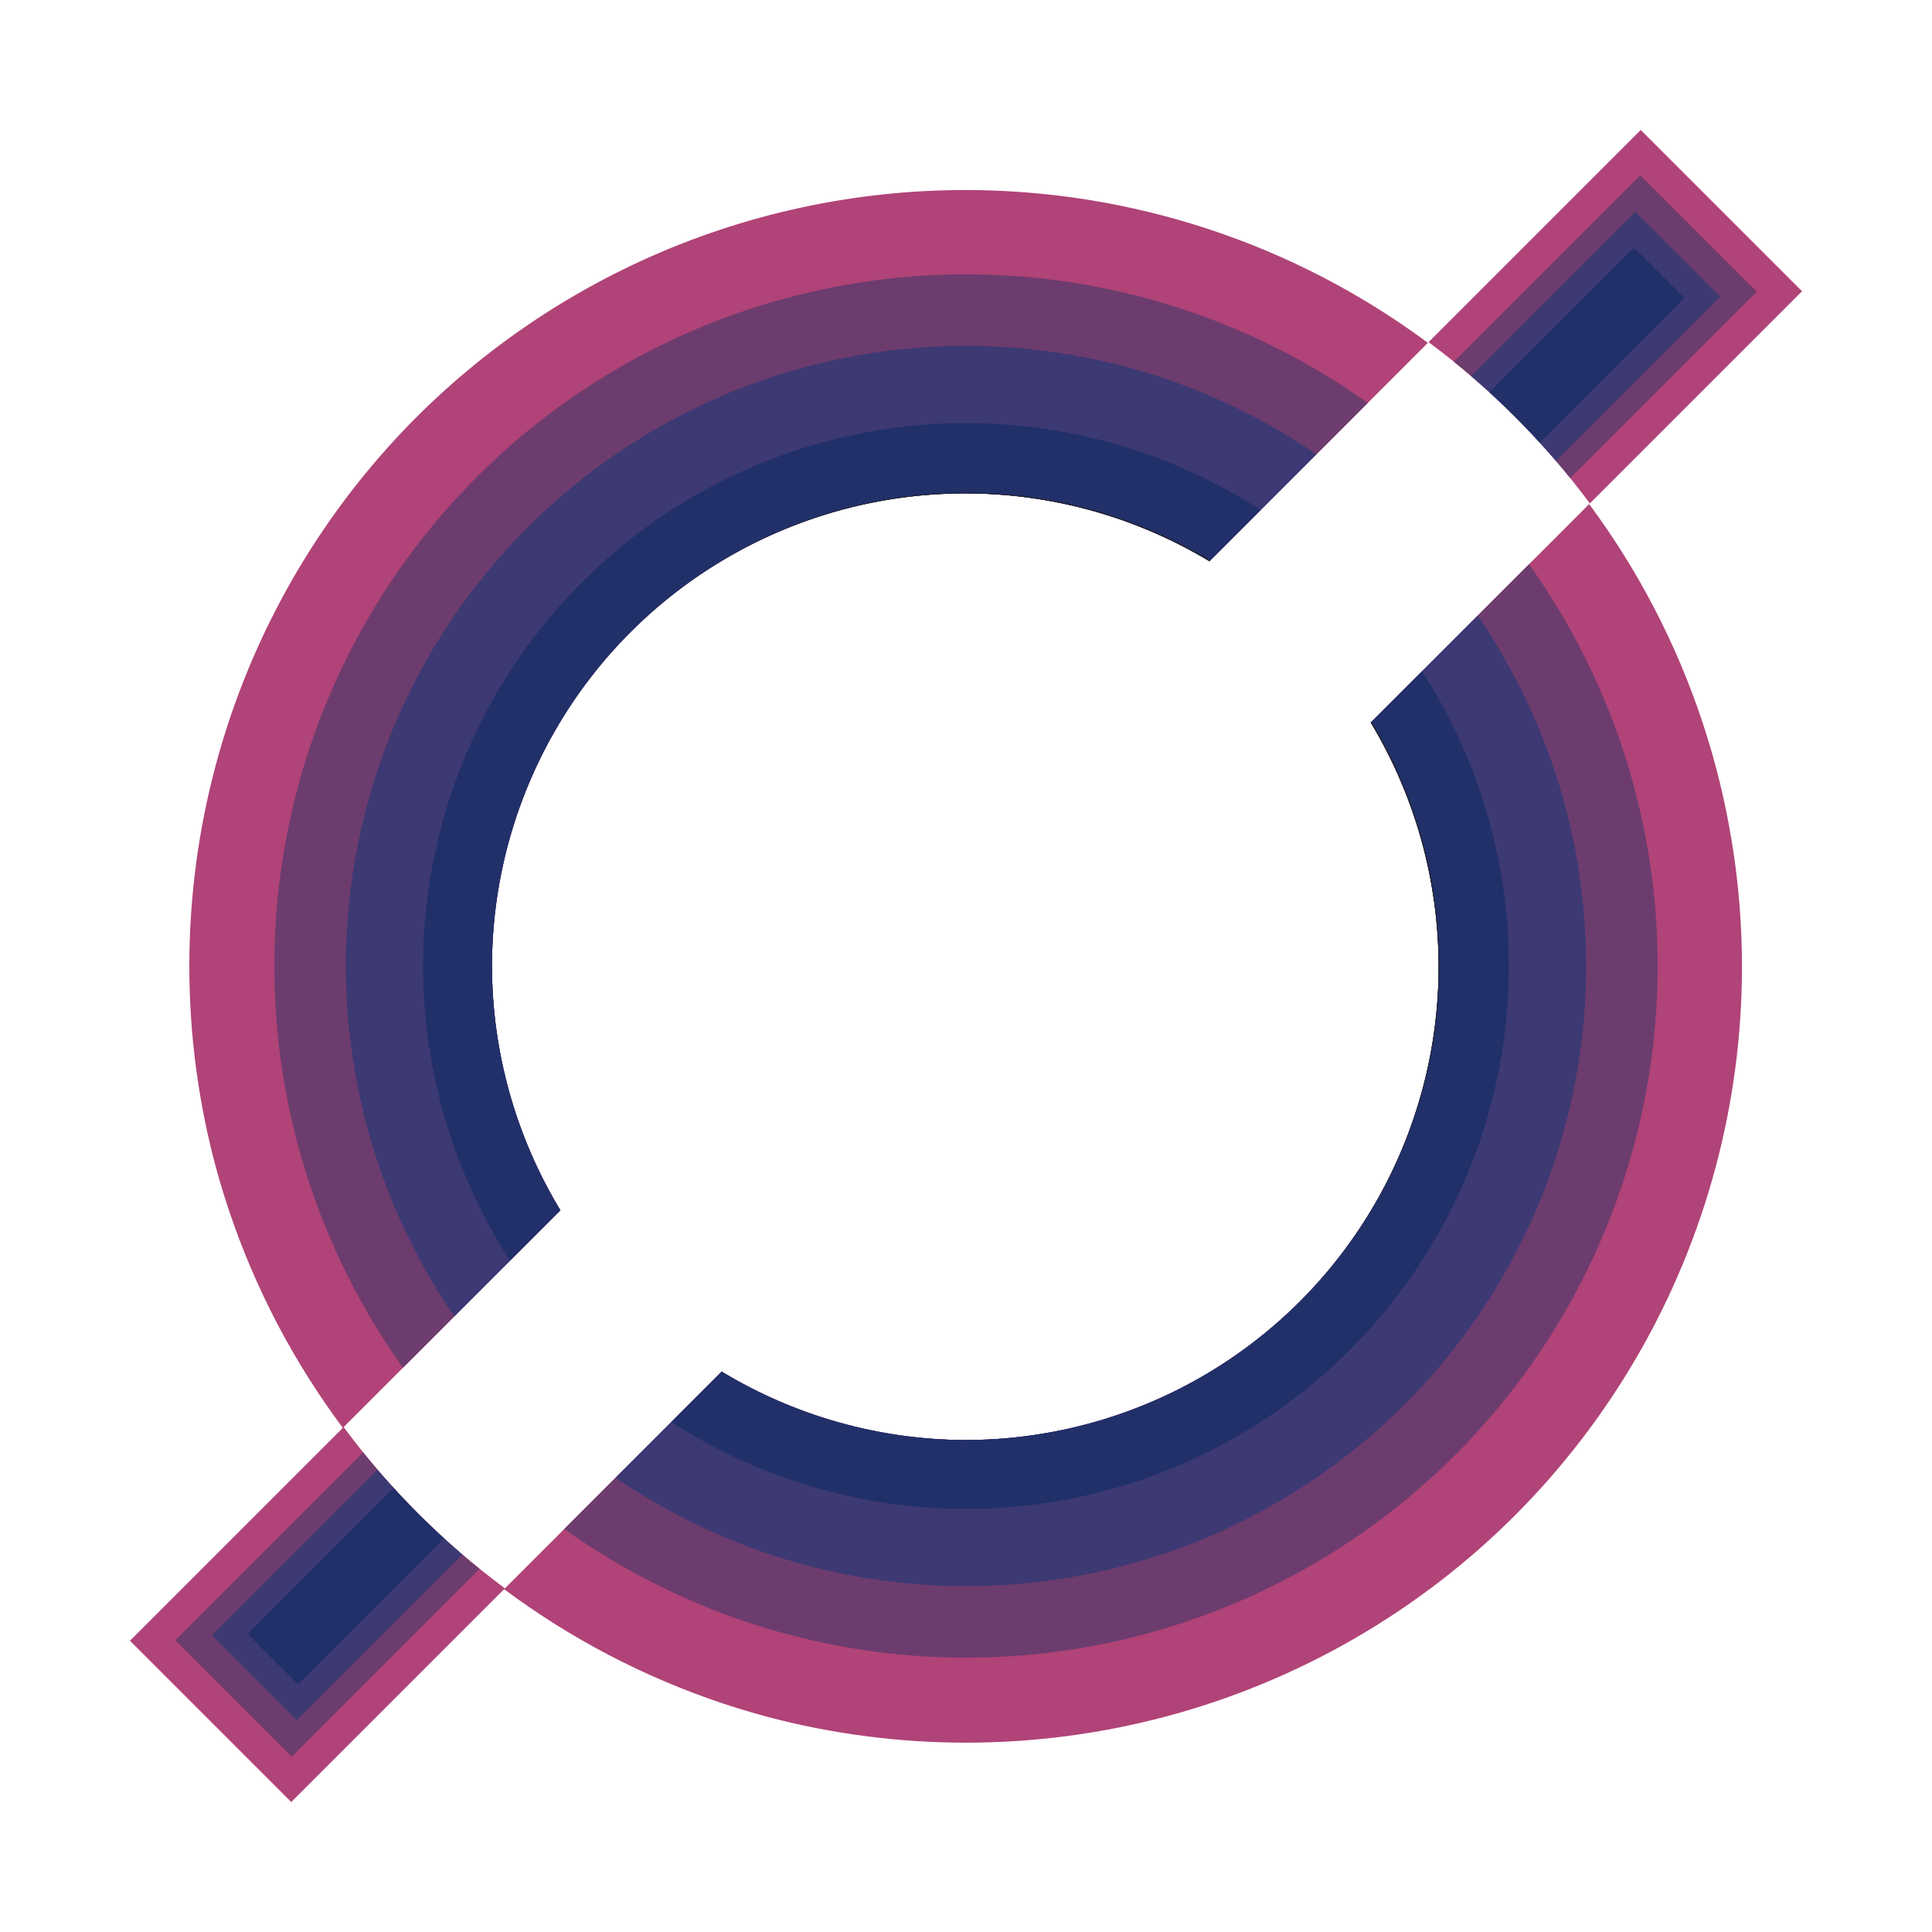 <?xml version="1.0" encoding="UTF-8" standalone="no"?>
<svg
   width="500"
   height="500"
   viewBox="0 0 500 500"
   fill="none"
   version="1.1"
   id="svg49"
   sodipodi:docname="logo.svg"
   inkscape:version="1.1 (c68e22c387, 2021-05-23)"
   xmlns:inkscape="http://www.inkscape.org/namespaces/inkscape"
   xmlns:sodipodi="http://sodipodi.sourceforge.net/DTD/sodipodi-0.dtd"
   xmlns="http://www.w3.org/2000/svg"
   xmlns:svg="http://www.w3.org/2000/svg">
  <defs
     id="defs53">
    <clipPath
       clipPathUnits="userSpaceOnUse"
       id="clipPath8032">
      <path
         id="path8034"
         style="fill:#b04377"
         d="M 197.404,27.012 A 201,201 0 0 0 69.615,85.371 201,201 0 0 0 13.438,197.98 h -77.912 v 59.037 h 77.912 a 201,201 0 0 0 56.178,112.611 201,201 0 0 0 284.258,0 201,201 0 0 0 56.691,-112.611 H 330.629 a 122.5,122.5 0 0 1 -32.264,57.104 122.5,122.5 0 0 1 -173.242,0 122.5,122.5 0 0 1 -32.059,-57.104 h -79.369 a 201,201 0 0 1 0,-59.035 h 79.369 a 122.5,122.5 0 0 1 32.059,-57.104 122.5,122.5 0 0 1 173.242,0 122.5,122.5 0 0 1 32.264,57.104 h 79.936 A 201,201 0 0 0 353.873,85.371 201,201 0 0 0 197.404,27.012 Z M 410.82,197.98 a 201,201 0 0 1 0,59.037 h 77.654 v -59.037 z" />
    </clipPath>
  </defs>
  <sodipodi:namedview
     id="namedview51"
     pagecolor="#ffffff"
     bordercolor="#666666"
     borderopacity="1.0"
     inkscape:pageshadow="2"
     inkscape:pageopacity="0.0"
     inkscape:pagecheckerboard="0"
     showgrid="false"
     showguides="true"
     inkscape:guide-bbox="true"
     inkscape:zoom="0.44135896"
     inkscape:cx="-5.6643237"
     inkscape:cy="159.73393"
     inkscape:window-width="1366"
     inkscape:window-height="705"
     inkscape:window-x="-8"
     inkscape:window-y="-8"
     inkscape:window-maximized="1"
     inkscape:current-layer="layer1"
     width="1000px" />
  <mask
     id="mask0_10_2"
     maskUnits="userSpaceOnUse"
     x="12"
     y="21"
     width="402"
     height="402">
    <circle
       cx="213"
       cy="222"
       r="201"
       fill="#d05a1a"
       id="circle38" />
    <circle
       cx="213"
       cy="222"
       r="201"
       fill="#b04377"
       id="circle40" />
  </mask>
  <g
     inkscape:groupmode="layer"
     id="layer1"
     inkscape:label="draw"
     style="display:inline">
    <g
       id="g8026"
       clip-path="url(#clipPath8032)"
       transform="rotate(-45,258.16,192.88)">
      <circle
         cx="310.773"
         cy="10.96"
         fill="#b04377"
         id="circle20"
         transform="rotate(45)"
         r="201" />
      <circle
         cx="310.773"
         cy="10.96"
         r="179"
         fill="#6d3c6e"
         id="circle24"
         transform="rotate(45)" />
      <circle
         cx="310.773"
         cy="10.96"
         r="160.5"
         fill="#3d3973"
         id="circle28"
         transform="rotate(45)" />
      <circle
         cx="310.773"
         cy="10.96"
         r="140.5"
         fill="#213069"
         id="circle32"
         transform="rotate(45)" />
      <circle
         cx="310.773"
         cy="10.96"
         r="122.5"
         fill="#202125"
         id="circle36"
         transform="rotate(45)" />
      <rect
         style="display:inline;fill:#b04377;fill-opacity:1;stroke:none;stroke-width:67.675;stroke-linecap:round;stroke-linejoin:round;paint-order:stroke markers fill"
         id="rect1481"
         width="552.949"
         height="59.037"
         x="-64.474"
         y="197.982" />
      <rect
         style="display:inline;fill:#6d3c6e;fill-opacity:1;stroke:none;stroke-width:56.637;stroke-linecap:round;stroke-linejoin:round;paint-order:stroke markers fill"
         id="rect1643"
         width="536.229"
         height="42.639"
         x="-56.115"
         y="206.181" />
      <rect
         style="display:inline;fill:#3d3973;fill-opacity:1;stroke:none;stroke-width:47.653;stroke-linecap:round;stroke-linejoin:round;paint-order:stroke markers fill"
         id="rect4401"
         width="521.029"
         height="31.064"
         x="-48.515"
         y="211.968" />
      <rect
         style="display:inline;fill:#213069;fill-opacity:1;stroke:none;stroke-width:36.188;stroke-linecap:round;stroke-linejoin:round;paint-order:stroke markers fill"
         id="rect5733"
         width="507.373"
         height="18.397"
         x="-41.687"
         y="218.302" />
    </g>
  </g>
  <g
     inkscape:groupmode="layer"
     id="layer2"
     inkscape:label="linha"
     style="display:inline" />
</svg>
